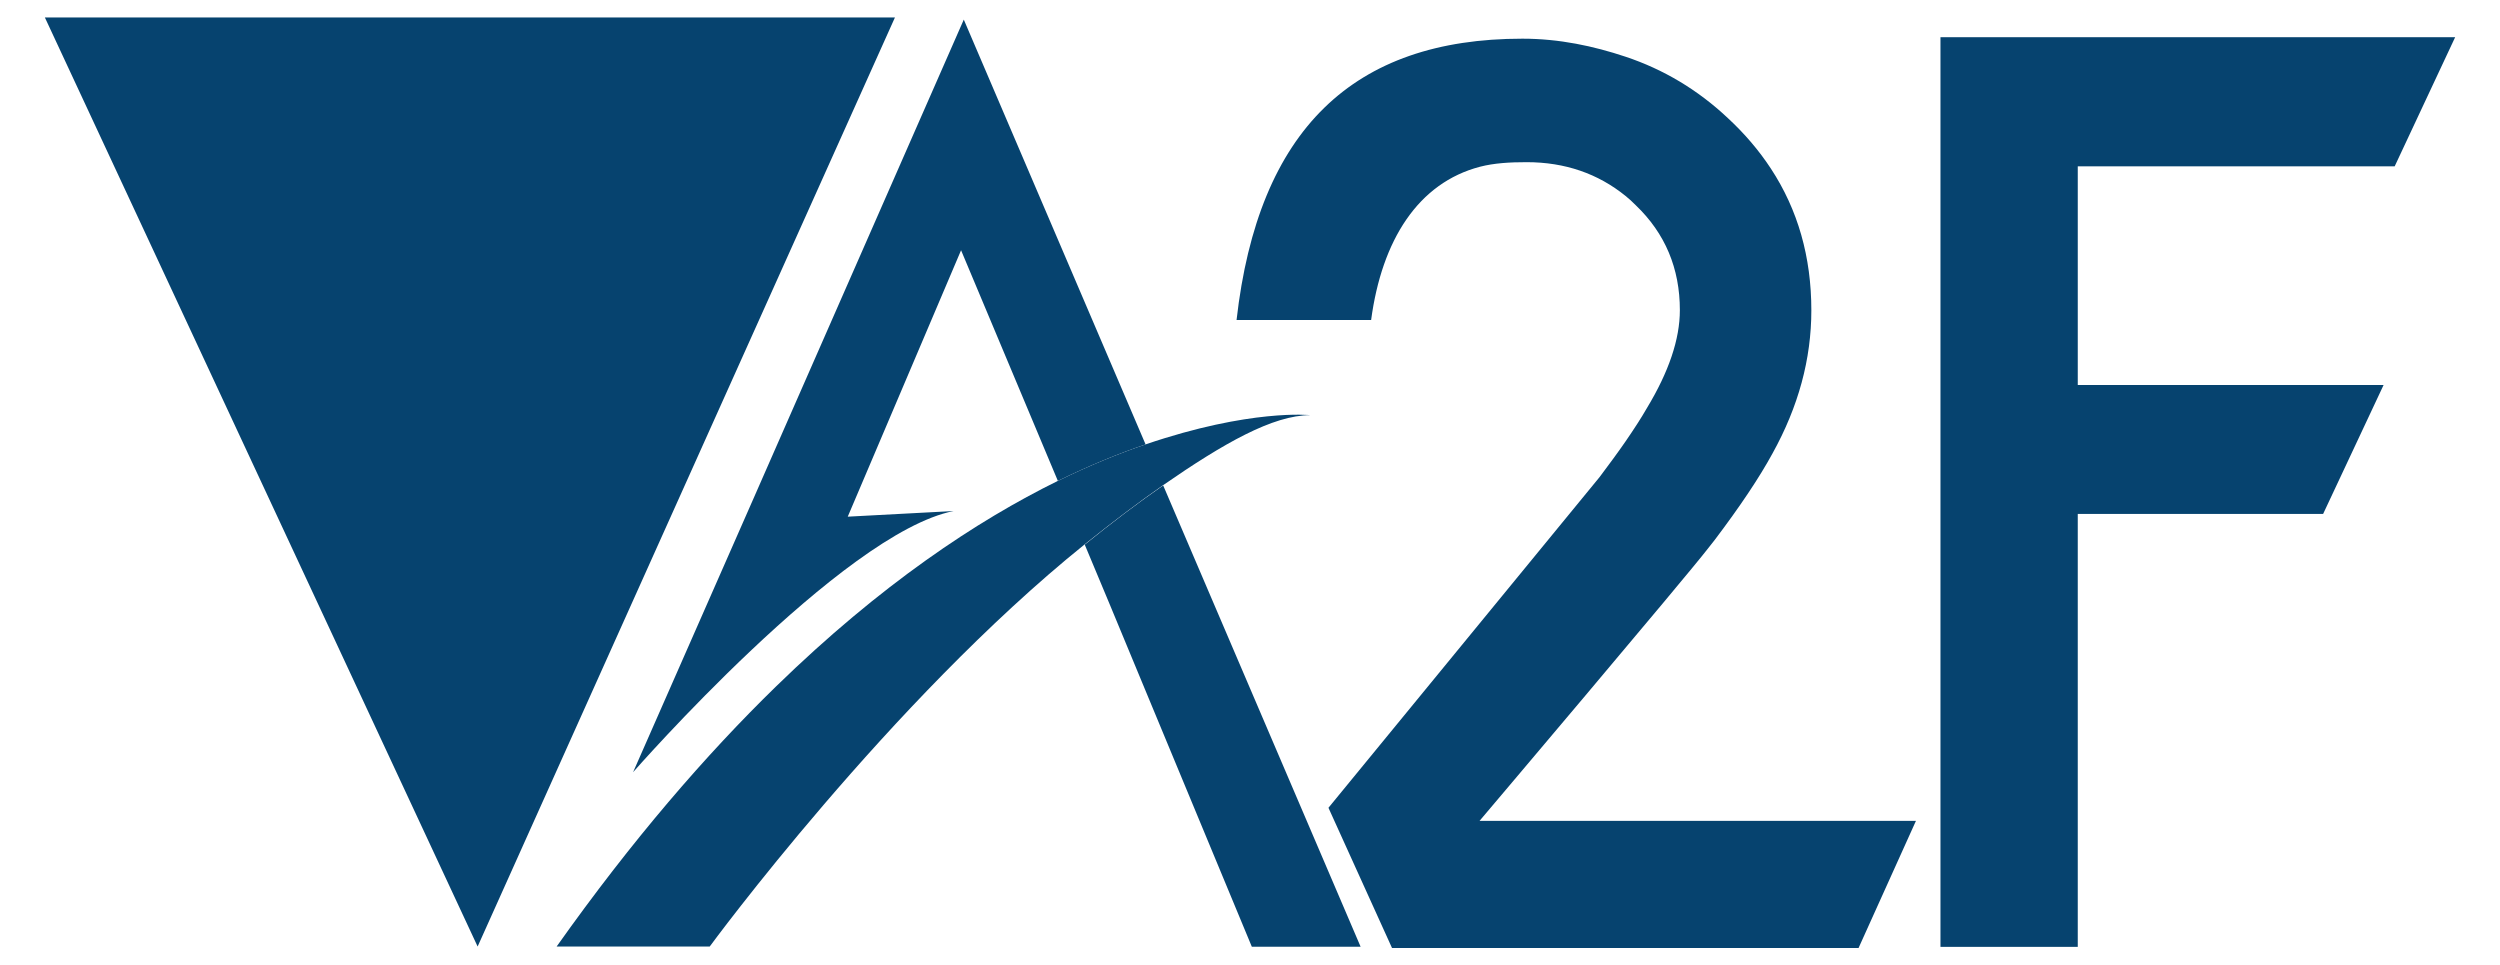 <?xml version="1.0" encoding="UTF-8"?>
<!-- Generator: Adobe Illustrator 19.1.0, SVG Export Plug-In . SVG Version: 6.00 Build 0)  -->
<!DOCTYPE svg PUBLIC "-//W3C//DTD SVG 1.1//EN" "http://www.w3.org/Graphics/SVG/1.1/DTD/svg11.dtd">
<svg version="1.1" id="Calque_1" xmlns="http://www.w3.org/2000/svg" xmlns:xlink="http://www.w3.org/1999/xlink" x="0px" y="0px" viewBox="0 0 1376.6 531.6" style="enable-background:new 0 0 1376.6 531.6;" xml:space="preserve">
<style type="text/css">
	.st0{fill:#06436F;}
</style>
<g>
	<polygon class="st0" points="426.8,9.6 413.2,9.6 103,9.6 89.5,9.6 24.7,9.6 263,521.2 492.8,9.6  "/>
	<g>
		<path class="st0" d="M1318.6,91.6h-174.5v120.4h168.4l-33.3,71h-135.1v238.4h-75.6V20.5h283.4L1318.6,91.6z"/>
	</g>
	<g>
		<path class="st0" d="M466.8,284.5l62.4-146.7l53.3,127c17.4-8.5,33.6-15.1,48.3-20.1L530.7,10.8L415.3,273.6l-66.7,151.6    c0,0,115.3-131.7,176.5-143.8"/>
		<path class="st0" d="M640.5,267.3c-13.9,9.6-28.4,20.6-43.2,32.6l13.8,33l21.2,51.1l57,137.3h59.9L640.5,267.3z"/>
		<path class="st0" d="M630.8,244.7c-14.7,5-30.9,11.6-48.3,20.1c-44.7,22-97.6,57.1-155.2,113.2c-38.6,37.6-79.2,84.5-120.8,143.2    h84.3c0,0,99-134.9,206.4-221.4c14.8-11.9,29.4-23,43.2-32.6c33.5-23.2,60.6-38.6,81.1-38.6C721.5,228.6,688.6,225,630.8,244.7z"/>
	</g>
	<path class="st0" d="M731.5,444.8l35,77.2h25.2h7.2h224.5l31.6-70H814.7c0,0,113.3-133.8,125.8-150c1.3-1.6,2.5-3.1,3.7-4.7   c13.9-18.4,24.5-34.2,31.8-47.6c14.3-25.8,21.4-52,21.4-78.8c0-29.4-7.4-55.4-22.3-78.1c-6.5-9.9-14.4-19.2-23.7-27.8   c-16.6-15.6-35.4-26.8-56.4-33.8c-17.4-5.8-36.3-9.9-56.7-9.9c-93,0-145.5,49.9-157.4,154.9h74.1c5.9-44,25.9-75.5,60-84.4   c7.8-2,16.3-2.5,25.6-2.5c21.2,0,39.3,6.3,54.5,18.6c1.9,1.5,3.8,3.3,5.6,5.1c16.2,15.5,24.3,34.8,24.3,57.8c0,16-6.1,34-18.2,54   c-3.1,5.4-7,11.4-11.6,18.1c-4.2,6.1-9,12.6-14.4,19.8"/>
</g>
</svg>